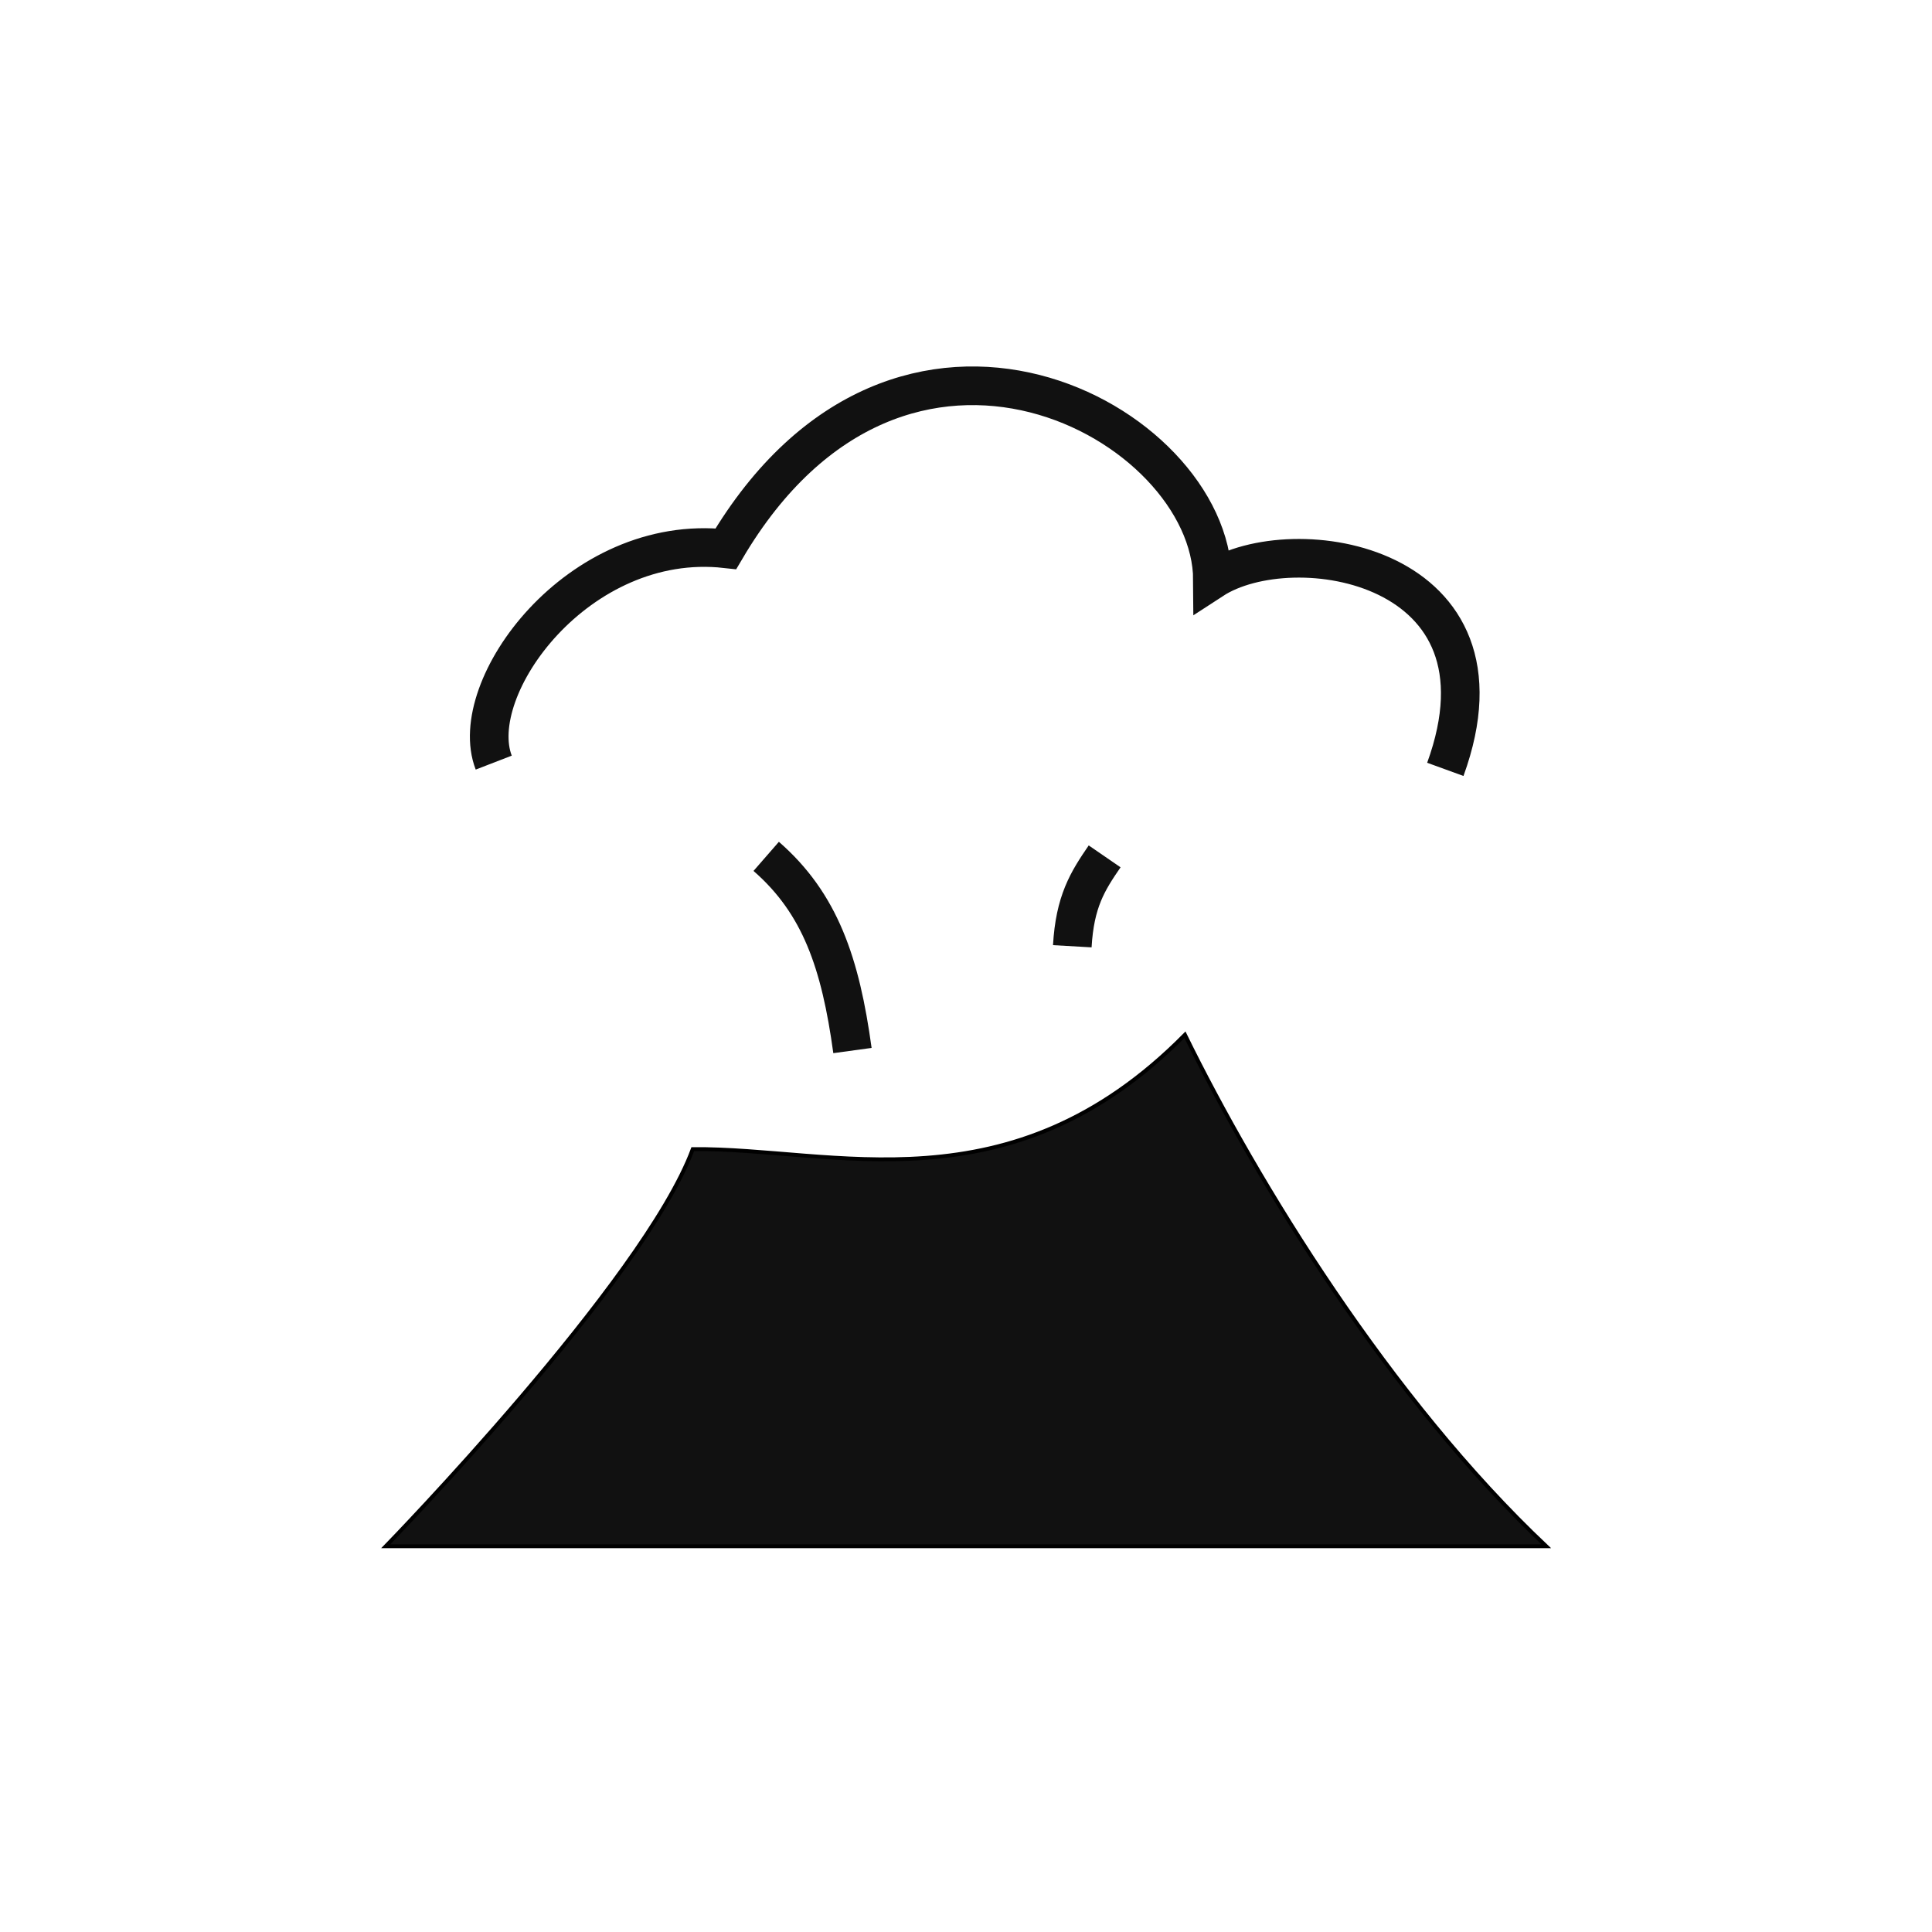 <?xml version="1.0" encoding="utf-8"?>
<svg viewBox="0 0 500 500" xmlns="http://www.w3.org/2000/svg">
  <path style="stroke: rgb(0, 0, 0); fill: rgb(17, 17, 17);" d="M 99.84 400.16 C 99.84 400.16 166.631 331.559 179.29 297.386 C 215.689 297.048 261.357 313.635 306.662 267.793 C 325.409 306.034 359.75 362.028 400.16 400.16 L 99.84 400.16 Z"/>
  <path style="fill: none; stroke: rgb(17, 17, 17); stroke-width: 10px;" d="M 198.291 221.628 C 212.291 233.827 217.515 249.284 220.616 271.878"/>
  <path style="fill: none; stroke: rgb(17, 17, 17); stroke-width: 10px;" d="M 277.509 244.89 C 278.17 233.318 281.445 228.078 285.88 221.628"/>
  <path style="fill: none; stroke: rgb(17, 17, 17); stroke-width: 10px;" d="M 374.049 199.112 C 393.464 145.704 334.559 136.527 313.789 150.051 C 313.603 109.28 233.261 65.021 187.853 142.013 C 149.563 137.752 120.314 178.072 127.778 197.364"/>
</svg>